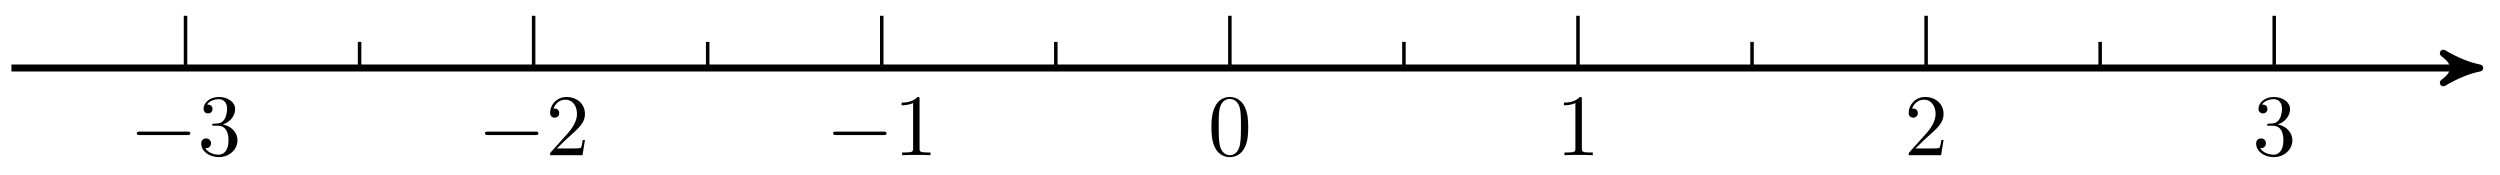 <svg xmlns="http://www.w3.org/2000/svg" xmlns:xlink="http://www.w3.org/1999/xlink" version="1.1" width="285" height="20" viewBox="0 0 285 20">
<defs>
<path id="font_1_1" d="M.659 .23C.676 .23 .694 .23 .694 .25 .694 .27 .676 .27 .659 .27H.118C.101 .27 .083 .27 .083 .25 .083 .23 .101 .23 .118 .23H.659Z"/>
<path id="font_2_4" d="M.29 .352C.372 .379 .43 .449 .43 .528 .43 .61 .342 .666 .246 .666 .145 .666 .069 .606 .069 .53 .069 .497 .091 .478 .12 .478 .151 .478 .171 .5 .171 .529 .171 .579 .124 .579 .109 .579 .14 .628 .206 .641 .242 .641 .283 .641 .338 .619 .338 .529 .338 .517 .336 .459 .31 .415 .28 .367 .246 .364 .221 .363 .213 .362 .189 .36 .182 .36 .174 .359 .167 .358 .167 .348 .167 .337 .174 .337 .191 .337H.235C.317 .337 .354 .269 .354 .17 .354 .034 .285 .006 .241 .006 .198 .006 .123 .022 .088 .081 .123 .076 .154 .098 .154 .136 .154 .172 .127 .192 .098 .192 .074 .192 .042 .178 .042 .134 .042 .043 .135-.022 .244-.022 .366-.022 .457 .068 .457 .17 .457 .253 .394 .331 .29 .352Z"/>
<path id="font_2_3" d="M.127 .077 .233 .18C.389 .318 .449 .372 .449 .472 .449 .586 .359 .666 .237 .666 .124 .666 .05 .574 .05 .485 .05 .429 .1 .429 .103 .429 .12 .429 .155 .441 .155 .482 .155 .508 .137 .534 .102 .534 .094 .534 .092 .534 .089 .533 .112 .598 .166 .635 .224 .635 .315 .635 .358 .554 .358 .472 .358 .392 .308 .313 .253 .251L.061 .037C.05 .026 .05 .024 .05 0H.421L.449 .174H.424C.419 .144 .412 .1 .402 .085 .395 .077 .329 .077 .307 .077H.127Z"/>
<path id="font_2_2" d="M.294 .64C.294 .664 .294 .666 .271 .666 .209 .602 .121 .602 .089 .602V.571C.109 .571 .168 .571 .22 .597V.079C.22 .043 .217 .031 .127 .031H.095V0C.13 .003 .217 .003 .257 .003 .297 .003 .384 .003 .419 0V.031H.387C.297 .031 .294 .042 .294 .079V.64Z"/>
<path id="font_2_1" d="M.46 .32C.46 .4 .455 .48 .42 .554 .374 .65 .292 .666 .25 .666 .19 .666 .117 .64 .076 .547 .044 .478 .039 .4 .039 .32 .039 .245 .043 .155 .084 .079 .127-.002 .2-.022 .249-.022 .303-.022 .379-.001 .423 .094 .455 .163 .46 .241 .46 .32M.249-0C.21-0 .151 .025 .133 .121 .122 .181 .122 .273 .122 .332 .122 .396 .122 .462 .13 .516 .149 .635 .224 .644 .249 .644 .282 .644 .348 .626 .367 .527 .377 .471 .377 .395 .377 .332 .377 .257 .377 .189 .366 .125 .351 .03 .294-0 .249-0Z"/>
</defs>
<path transform="matrix(1,0,0,-1,140.205,7.752)" stroke-width=".797" stroke-linecap="butt" stroke-miterlimit="10" stroke-linejoin="miter" fill="none" stroke="#000000" d="M-138.899 0H141.433"/>
<path transform="matrix(1,0,0,-1,281.651,7.752)" d="M1.036 0C-.259 .259-1.554 .777-3.108 1.684-1.554 .518-1.554-.518-3.108-1.684-1.554-.777-.259-.259 1.036 0Z"/>
<path transform="matrix(1,0,0,-1,281.651,7.752)" stroke-width=".797" stroke-linecap="butt" stroke-linejoin="round" fill="none" stroke="#000000" d="M1.036 0C-.259 .259-1.554 .777-3.108 1.684-1.554 .518-1.554-.518-3.108-1.684-1.554-.777-.259-.259 1.036 0Z"/>
<path transform="matrix(1,0,0,-1,140.205,7.752)" stroke-width=".399" stroke-linecap="butt" stroke-miterlimit="10" stroke-linejoin="miter" fill="none" stroke="#000000" d="M-119.056 5.953V0"/>
<use data-text="&#x2212;" xlink:href="#font_1_1" transform="matrix(9.963,0,0,-9.963,14.773,17.692)"/>
<use data-text="3" xlink:href="#font_2_4" transform="matrix(9.963,0,0,-9.963,22.522,17.692)"/>
<path transform="matrix(1,0,0,-1,140.205,7.752)" stroke-width=".399" stroke-linecap="butt" stroke-miterlimit="10" stroke-linejoin="miter" fill="none" stroke="#000000" d="M-79.371 5.953V0"/>
<use data-text="&#x2212;" xlink:href="#font_1_1" transform="matrix(9.963,0,0,-9.963,54.461,17.692)"/>
<use data-text="2" xlink:href="#font_2_3" transform="matrix(9.963,0,0,-9.963,62.211,17.692)"/>
<path transform="matrix(1,0,0,-1,140.205,7.752)" stroke-width=".399" stroke-linecap="butt" stroke-miterlimit="10" stroke-linejoin="miter" fill="none" stroke="#000000" d="M-39.685 5.953V0"/>
<use data-text="&#x2212;" xlink:href="#font_1_1" transform="matrix(9.963,0,0,-9.963,94.151,17.692)"/>
<use data-text="1" xlink:href="#font_2_2" transform="matrix(9.963,0,0,-9.963,101.901,17.692)"/>
<path transform="matrix(1,0,0,-1,140.205,7.752)" stroke-width=".399" stroke-linecap="butt" stroke-miterlimit="10" stroke-linejoin="miter" fill="none" stroke="#000000" d="M0 5.953V0"/>
<use data-text="0" xlink:href="#font_2_1" transform="matrix(9.963,0,0,-9.963,137.714,17.692)"/>
<path transform="matrix(1,0,0,-1,140.205,7.752)" stroke-width=".399" stroke-linecap="butt" stroke-miterlimit="10" stroke-linejoin="miter" fill="none" stroke="#000000" d="M39.685 5.953V0"/>
<use data-text="1" xlink:href="#font_2_2" transform="matrix(9.963,0,0,-9.963,177.403,17.692)"/>
<path transform="matrix(1,0,0,-1,140.205,7.752)" stroke-width=".399" stroke-linecap="butt" stroke-miterlimit="10" stroke-linejoin="miter" fill="none" stroke="#000000" d="M79.371 5.953V0"/>
<use data-text="2" xlink:href="#font_2_3" transform="matrix(9.963,0,0,-9.963,217.092,17.692)"/>
<path transform="matrix(1,0,0,-1,140.205,7.752)" stroke-width=".399" stroke-linecap="butt" stroke-miterlimit="10" stroke-linejoin="miter" fill="none" stroke="#000000" d="M119.056 5.953V0"/>
<use data-text="3" xlink:href="#font_2_4" transform="matrix(9.963,0,0,-9.963,256.781,17.692)"/>
<path transform="matrix(1,0,0,-1,140.205,7.752)" stroke-width=".399" stroke-linecap="butt" stroke-miterlimit="10" stroke-linejoin="miter" fill="none" stroke="#000000" d="M-99.213 2.976V0"/>
<path transform="matrix(1,0,0,-1,140.205,7.752)" stroke-width=".399" stroke-linecap="butt" stroke-miterlimit="10" stroke-linejoin="miter" fill="none" stroke="#000000" d="M-59.528 2.976V0"/>
<path transform="matrix(1,0,0,-1,140.205,7.752)" stroke-width=".399" stroke-linecap="butt" stroke-miterlimit="10" stroke-linejoin="miter" fill="none" stroke="#000000" d="M-19.843 2.976V0"/>
<path transform="matrix(1,0,0,-1,140.205,7.752)" stroke-width=".399" stroke-linecap="butt" stroke-miterlimit="10" stroke-linejoin="miter" fill="none" stroke="#000000" d="M19.843 2.976V0"/>
<path transform="matrix(1,0,0,-1,140.205,7.752)" stroke-width=".399" stroke-linecap="butt" stroke-miterlimit="10" stroke-linejoin="miter" fill="none" stroke="#000000" d="M59.528 2.976V0"/>
<path transform="matrix(1,0,0,-1,140.205,7.752)" stroke-width=".399" stroke-linecap="butt" stroke-miterlimit="10" stroke-linejoin="miter" fill="none" stroke="#000000" d="M99.213 2.976V0"/>
</svg>
